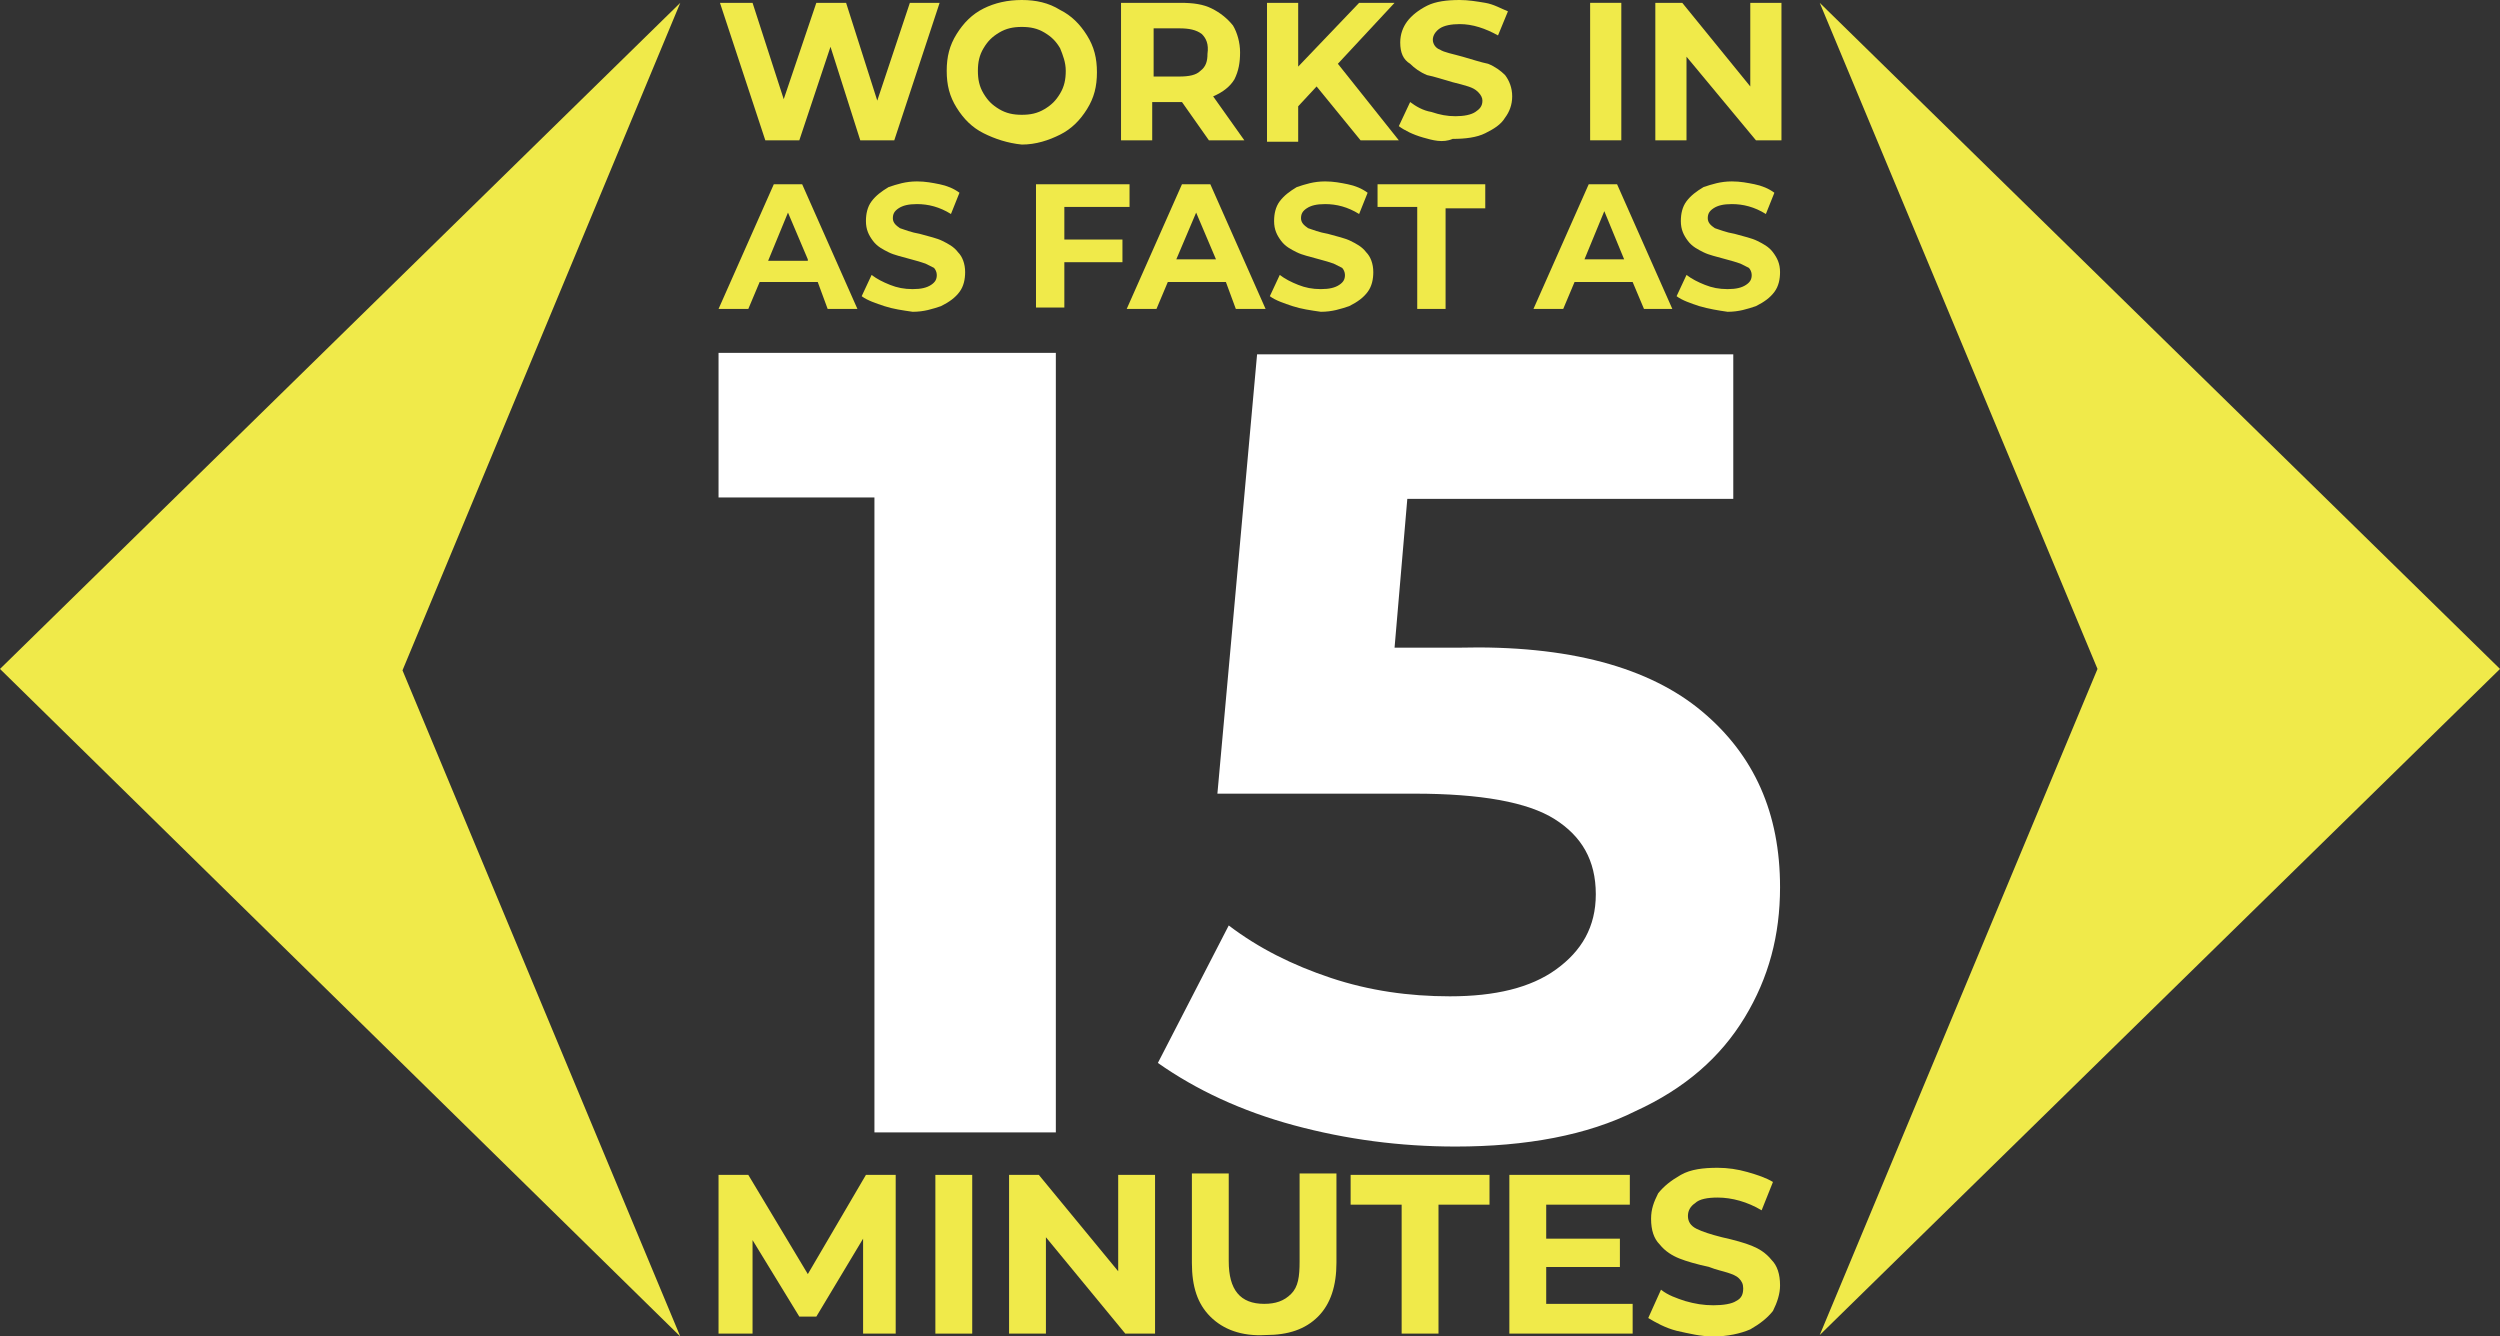 <?xml version="1.0" encoding="utf-8"?>
<!-- Generator: Adobe Illustrator 23.1.0, SVG Export Plug-In . SVG Version: 6.00 Build 0)  -->
<svg version="1.1" id="Layer_1" xmlns="http://www.w3.org/2000/svg" xmlns:xlink="http://www.w3.org/1999/xlink" x="0px" y="0px"
	 viewBox="0 0 176.4 94.3" style="enable-background:new 0 0 176.4 94.3;" xml:space="preserve">
<rect x="0" y="0" width="176.4" height="94.3" fill="#333333" stroke="none"/>
<style type="text/css">
	.st0{fill:#F0EA4A;}
	.st1{enable-background:new    ;}
	.st2{fill:#FFFFFF;}
</style>
<g>
	<path id="Path_70" class="st0" d="M128.4,0.2l19.6,47l-19.6,47l48-47L128.4,0.2z"/>
	<g class="st1">
		<path class="st0" d="M66.3,0.2l-3.2,9.7h-2.4l-2.1-6.6l-2.2,6.6h-2.4l-3.2-9.7h2.3L55.3,7l2.3-6.8h2.1l2.2,6.9l2.3-6.9H66.3z"/>
		<path class="st0" d="M69.4,9.4c-0.8-0.4-1.4-1-1.9-1.8C67,6.8,66.8,6,66.8,5s0.2-1.8,0.7-2.6c0.5-0.8,1.1-1.4,1.9-1.8
			C70.2,0.2,71.1,0,72.1,0c1,0,1.9,0.2,2.7,0.7c0.8,0.4,1.4,1,1.9,1.8c0.5,0.8,0.7,1.6,0.7,2.6s-0.2,1.8-0.7,2.6
			c-0.5,0.8-1.1,1.4-1.9,1.8c-0.8,0.4-1.7,0.7-2.7,0.7C71.1,10.1,70.2,9.8,69.4,9.4z M73.7,7.7c0.5-0.3,0.8-0.6,1.1-1.1
			s0.4-1,0.4-1.6S75,3.9,74.8,3.4c-0.3-0.5-0.6-0.8-1.1-1.1s-1-0.4-1.6-0.4c-0.6,0-1.1,0.1-1.6,0.4c-0.5,0.3-0.8,0.6-1.1,1.1
			c-0.3,0.5-0.4,1-0.4,1.6s0.1,1.1,0.4,1.6c0.3,0.5,0.6,0.8,1.1,1.1c0.5,0.3,1,0.4,1.6,0.4C72.7,8.1,73.2,8,73.7,7.7z"/>
		<path class="st0" d="M85.3,9.9l-1.9-2.7h-0.1h-2v2.7h-2.2V0.2h4.2c0.9,0,1.6,0.1,2.2,0.4c0.6,0.3,1.1,0.7,1.5,1.2
			c0.3,0.5,0.5,1.2,0.5,1.9S87.4,5,87.1,5.6c-0.3,0.5-0.8,0.9-1.5,1.2l2.2,3.1H85.3z M84.8,2.4C84.4,2.1,83.9,2,83.2,2h-1.8v3.4h1.8
			c0.7,0,1.2-0.1,1.5-0.4c0.4-0.3,0.5-0.7,0.5-1.2C85.3,3.1,85.1,2.7,84.8,2.4z"/>
		<path class="st0" d="M92.9,6.1l-1.3,1.4v2.5h-2.2V0.2h2.2v4.5l4.3-4.5h2.5l-4,4.3l4.3,5.4H96L92.9,6.1z"/>
		<path class="st0" d="M100.4,9.7c-0.7-0.2-1.3-0.5-1.7-0.8l0.8-1.7c0.4,0.3,0.9,0.6,1.5,0.7c0.6,0.2,1.1,0.3,1.7,0.3
			c0.6,0,1.1-0.1,1.4-0.3c0.3-0.2,0.5-0.4,0.5-0.8c0-0.2-0.1-0.4-0.3-0.6c-0.2-0.2-0.4-0.3-0.7-0.4c-0.3-0.1-0.7-0.2-1.1-0.3
			c-0.7-0.2-1.3-0.4-1.8-0.5c-0.5-0.2-0.9-0.5-1.2-0.8C99,4.2,98.8,3.7,98.8,3c0-0.6,0.2-1.1,0.5-1.5s0.8-0.8,1.4-1.1
			c0.6-0.3,1.4-0.4,2.3-0.4c0.6,0,1.2,0.1,1.8,0.2s1.1,0.4,1.6,0.6l-0.7,1.7c-0.9-0.5-1.8-0.8-2.7-0.8c-0.6,0-1.1,0.1-1.4,0.3
			c-0.3,0.2-0.5,0.5-0.5,0.8c0,0.3,0.2,0.6,0.5,0.7c0.3,0.2,0.9,0.3,1.6,0.5c0.7,0.2,1.3,0.4,1.8,0.5c0.5,0.2,0.9,0.5,1.2,0.8
			c0.3,0.4,0.5,0.9,0.5,1.5c0,0.6-0.2,1.1-0.5,1.5c-0.3,0.5-0.8,0.8-1.4,1.1c-0.6,0.3-1.4,0.4-2.3,0.4
			C101.8,10.1,101.1,9.9,100.4,9.7z"/>
		<path class="st0" d="M112.2,0.2h2.2v9.7h-2.2V0.2z"/>
		<path class="st0" d="M125.7,0.2v9.7h-1.8L119,4v5.9h-2.2V0.2h1.9l4.8,5.9V0.2H125.7z"/>
	</g>
	<g class="st1">
		<path class="st0" d="M57.7,19.9h-4.1l-0.8,1.9h-2.1l3.9-8.8h2l3.9,8.8h-2.1L57.7,19.9z M57,18.3L55.6,15l-1.4,3.4H57z"/>
		<path class="st0" d="M62.4,21.6c-0.6-0.2-1.2-0.4-1.6-0.7l0.7-1.5c0.4,0.3,0.8,0.5,1.3,0.7c0.5,0.2,1,0.3,1.6,0.3
			c0.6,0,1-0.1,1.3-0.3c0.3-0.2,0.4-0.4,0.4-0.7c0-0.2-0.1-0.4-0.2-0.5c-0.2-0.1-0.4-0.2-0.6-0.3c-0.3-0.1-0.6-0.2-1-0.3
			c-0.7-0.2-1.2-0.3-1.6-0.5c-0.4-0.2-0.8-0.4-1.1-0.8c-0.3-0.4-0.5-0.8-0.5-1.4c0-0.5,0.1-1,0.4-1.4c0.3-0.4,0.7-0.7,1.2-1
			c0.6-0.2,1.2-0.4,2-0.4c0.6,0,1.1,0.1,1.6,0.2c0.5,0.1,1,0.3,1.4,0.6l-0.6,1.5c-0.8-0.5-1.6-0.7-2.4-0.7c-0.6,0-1,0.1-1.3,0.3
			c-0.3,0.2-0.4,0.4-0.4,0.7c0,0.3,0.2,0.5,0.5,0.7c0.3,0.1,0.8,0.3,1.4,0.4c0.7,0.2,1.2,0.3,1.6,0.5c0.4,0.2,0.8,0.4,1.1,0.8
			c0.3,0.3,0.5,0.8,0.5,1.4c0,0.5-0.1,1-0.4,1.4c-0.3,0.4-0.7,0.7-1.3,1c-0.6,0.2-1.2,0.4-2,0.4C63.7,21.9,63,21.8,62.4,21.6z"/>
		<path class="st0" d="M75.1,14.6v2.3h4.1v1.6h-4.1v3.2h-2V13h6.6v1.6H75.1z"/>
		<path class="st0" d="M86.5,19.9h-4.1l-0.8,1.9h-2.1l3.9-8.8h2l3.9,8.8h-2.1L86.5,19.9z M85.8,18.3L84.4,15L83,18.3H85.8z"/>
		<path class="st0" d="M91.2,21.6c-0.6-0.2-1.2-0.4-1.6-0.7l0.7-1.5c0.4,0.3,0.8,0.5,1.3,0.7s1,0.3,1.6,0.3c0.6,0,1-0.1,1.3-0.3
			c0.3-0.2,0.4-0.4,0.4-0.7c0-0.2-0.1-0.4-0.2-0.5c-0.2-0.1-0.4-0.2-0.6-0.3c-0.3-0.1-0.6-0.2-1-0.3c-0.7-0.2-1.2-0.3-1.6-0.5
			c-0.4-0.2-0.8-0.4-1.1-0.8c-0.3-0.4-0.5-0.8-0.5-1.4c0-0.5,0.1-1,0.4-1.4c0.3-0.4,0.7-0.7,1.2-1c0.6-0.2,1.2-0.4,2-0.4
			c0.6,0,1.1,0.1,1.6,0.2c0.5,0.1,1,0.3,1.4,0.6l-0.6,1.5c-0.8-0.5-1.6-0.7-2.4-0.7c-0.6,0-1,0.1-1.3,0.3c-0.3,0.2-0.4,0.4-0.4,0.7
			c0,0.3,0.2,0.5,0.5,0.7c0.3,0.1,0.8,0.3,1.4,0.4c0.7,0.2,1.2,0.3,1.6,0.5c0.4,0.2,0.8,0.4,1.1,0.8c0.3,0.3,0.5,0.8,0.5,1.4
			c0,0.5-0.1,1-0.4,1.4c-0.3,0.4-0.7,0.7-1.3,1c-0.6,0.2-1.2,0.4-2,0.4C92.5,21.9,91.8,21.8,91.2,21.6z"/>
		<path class="st0" d="M100,14.6h-2.8V13h7.6v1.7H102v7.1h-2V14.6z"/>
		<path class="st0" d="M115.2,19.9h-4.1l-0.8,1.9h-2.1l3.9-8.8h2l3.9,8.8H116L115.2,19.9z M114.6,18.3l-1.4-3.4l-1.4,3.4H114.6z"/>
		<path class="st0" d="M119.9,21.6c-0.6-0.2-1.2-0.4-1.6-0.7l0.7-1.5c0.4,0.3,0.8,0.5,1.3,0.7s1,0.3,1.6,0.3c0.6,0,1-0.1,1.3-0.3
			c0.3-0.2,0.4-0.4,0.4-0.7c0-0.2-0.1-0.4-0.2-0.5c-0.2-0.1-0.4-0.2-0.6-0.3c-0.3-0.1-0.6-0.2-1-0.3c-0.7-0.2-1.2-0.3-1.6-0.5
			c-0.4-0.2-0.8-0.4-1.1-0.8s-0.5-0.8-0.5-1.4c0-0.5,0.1-1,0.4-1.4c0.3-0.4,0.7-0.7,1.2-1c0.6-0.2,1.2-0.4,2-0.4
			c0.6,0,1.1,0.1,1.6,0.2c0.5,0.1,1,0.3,1.4,0.6l-0.6,1.5c-0.8-0.5-1.6-0.7-2.4-0.7c-0.6,0-1,0.1-1.3,0.3c-0.3,0.2-0.4,0.4-0.4,0.7
			c0,0.3,0.2,0.5,0.5,0.7c0.3,0.1,0.8,0.3,1.4,0.4c0.7,0.2,1.2,0.3,1.6,0.5c0.4,0.2,0.8,0.4,1.1,0.8s0.5,0.8,0.5,1.4
			c0,0.5-0.1,1-0.4,1.4c-0.3,0.4-0.7,0.7-1.3,1c-0.6,0.2-1.2,0.4-2,0.4C121.2,21.9,120.6,21.8,119.9,21.6z"/>
	</g>
	<g class="st1">
		<path class="st2" d="M74.5,24.9v55H61.7V35.1h-11V24.9H74.5z"/>
		<path class="st2" d="M120.1,50.2c3.7,3.1,5.5,7.2,5.5,12.4c0,3.4-0.8,6.4-2.5,9.2c-1.7,2.8-4.2,5-7.7,6.6
			c-3.4,1.7-7.7,2.5-12.7,2.5c-3.9,0-7.7-0.5-11.4-1.5c-3.7-1-6.9-2.5-9.6-4.4l5-9.7c2.1,1.6,4.5,2.8,7.2,3.7
			c2.7,0.9,5.5,1.3,8.4,1.3c3.2,0,5.7-0.6,7.5-1.9c1.8-1.3,2.8-3,2.8-5.3c0-2.4-1-4.1-2.9-5.3c-1.9-1.2-5.2-1.8-9.9-1.8H85.9l2.8-31
			h33.6v10.2h-23l-0.9,10.5h4.5C110.7,45.5,116.4,47.1,120.1,50.2z"/>
	</g>
	<g class="st1">
		<path class="st0" d="M60.9,94.1l0-6.7l-3.3,5.5h-1.2l-3.3-5.4v6.6h-2.4V82.9h2.1l4.2,7l4.1-7h2.1l0,11.2H60.9z"/>
		<path class="st0" d="M66,82.9h2.6v11.2H66V82.9z"/>
		<path class="st0" d="M81.5,82.9v11.2h-2.1l-5.6-6.8v6.8h-2.6V82.9h2.1l5.6,6.8v-6.8H81.5z"/>
		<path class="st0" d="M85.4,92.9c-0.9-0.9-1.3-2.1-1.3-3.8v-6.3h2.6V89c0,2,0.8,3,2.5,3c0.8,0,1.4-0.2,1.9-0.7s0.6-1.2,0.6-2.3
			v-6.2h2.6v6.3c0,1.6-0.4,2.9-1.3,3.8c-0.9,0.9-2.1,1.3-3.7,1.3C87.6,94.3,86.3,93.8,85.4,92.9z"/>
		<path class="st0" d="M98.9,85h-3.6v-2.1h9.8V85h-3.6v9.1h-2.6V85z"/>
		<path class="st0" d="M115.2,92v2.1h-8.7V82.9h8.5v2.1h-5.9v2.4h5.2v2h-5.2V92H115.2z"/>
		<path class="st0" d="M118.3,93.9c-0.8-0.2-1.5-0.6-2-0.9l0.9-2c0.5,0.4,1.1,0.6,1.7,0.8c0.7,0.2,1.3,0.3,2,0.3
			c0.7,0,1.3-0.1,1.6-0.3c0.4-0.2,0.5-0.5,0.5-0.9c0-0.3-0.1-0.5-0.3-0.7s-0.5-0.3-0.8-0.4c-0.3-0.1-0.8-0.2-1.3-0.4
			c-0.9-0.2-1.6-0.4-2.1-0.6c-0.5-0.2-1-0.5-1.4-1c-0.4-0.4-0.6-1-0.6-1.8c0-0.7,0.2-1.2,0.5-1.8c0.4-0.5,0.9-0.9,1.6-1.3
			s1.6-0.5,2.6-0.5c0.7,0,1.4,0.1,2.1,0.3s1.3,0.4,1.8,0.7l-0.8,2c-1-0.6-2.1-0.9-3.1-0.9c-0.7,0-1.3,0.1-1.6,0.4
			c-0.3,0.2-0.5,0.5-0.5,0.9s0.2,0.7,0.6,0.9s1,0.4,1.8,0.6c0.9,0.2,1.6,0.4,2.1,0.6c0.5,0.2,1,0.5,1.4,1c0.4,0.4,0.6,1,0.6,1.8
			c0,0.6-0.2,1.2-0.5,1.8c-0.4,0.5-0.9,0.9-1.6,1.3c-0.7,0.3-1.6,0.5-2.6,0.5C120,94.3,119.2,94.1,118.3,93.9z"/>
	</g>
	<path id="Path_142" class="st0" d="M48,94.3l-19.6-47L48,0.2l-48,47L48,94.3z"/>
</g>
</svg>
